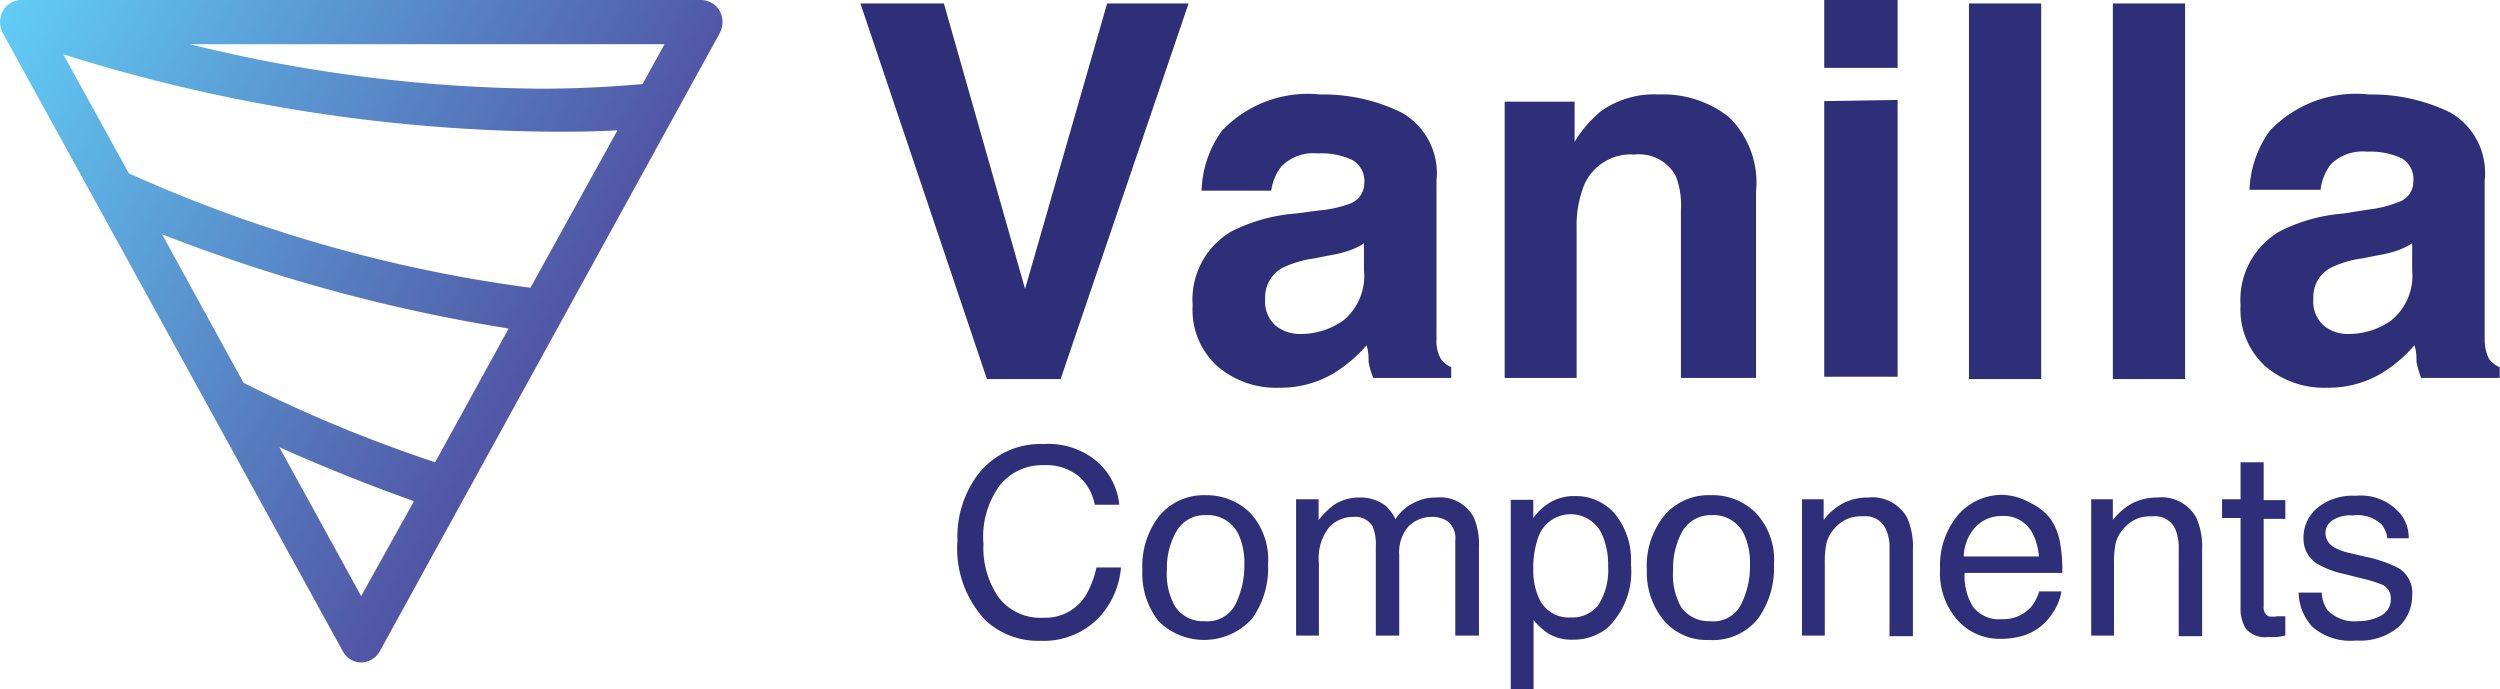 <svg xmlns="http://www.w3.org/2000/svg" viewBox="0 0 86.53 23.86">
  <defs>
    <linearGradient id="a" x1="19.25" x2="-.13" y1="11.96" y2=".77" gradientUnits="userSpaceOnUse">
      <stop offset="0" stop-color="#5154a4"/>
      <stop offset="1" stop-color="#61cdf6"/>
    </linearGradient>
  </defs>
  <g data-name="Layer 2">
    <g data-name="Secondary Logo">
      <path fill="#2f2e79" d="M29.78.12h2.89L35.48 10 38.32.12h2.82l-4.43 13h-2.55ZM42.29 4.53a4.1 4.1 0 0 1 3.41-1.26 6.17 6.17 0 0 1 2.8.62 2.41 2.41 0 0 1 1.22 2.36v5.5a1.24 1.24 0 0 0 .15.67.89.89 0 0 0 .36.29v.37h-2.7a2.76 2.76 0 0 1-.16-.55c0-.17 0-.36-.07-.58a4.83 4.83 0 0 1-1.19 1 3.61 3.61 0 0 1-1.83.47 3.11 3.11 0 0 1-2.15-.75 2.62 2.62 0 0 1-.85-2.1A2.73 2.73 0 0 1 42.64 8a6 6 0 0 1 2.2-.61l.85-.11a3.88 3.88 0 0 0 1-.22.75.75 0 0 0 .53-.71.83.83 0 0 0-.41-.81 2.52 2.52 0 0 0-1.2-.23 1.55 1.55 0 0 0-1.25.44 1.72 1.72 0 0 0-.36.85h-2.41a3.71 3.71 0 0 1 .7-2.07Zm1.86 6.74a1.36 1.36 0 0 0 .87.29 2.54 2.54 0 0 0 1.49-.48 2 2 0 0 0 .7-1.73v-.93a2.16 2.16 0 0 1-.48.24 3.85 3.85 0 0 1-.66.17l-.56.11a3.71 3.71 0 0 0-1.14.34 1.16 1.16 0 0 0-.58 1.06 1.12 1.12 0 0 0 .36.93ZM56.57 5.35a1.75 1.75 0 0 0-1.75 1.08 3.79 3.79 0 0 0-.25 1.46v5.19h-2.49V3.52h2.42v1.39a4.22 4.22 0 0 1 .91-1.06 3.17 3.17 0 0 1 2-.58 3.69 3.69 0 0 1 2.43.78 3.17 3.17 0 0 1 .94 2.58v6.45h-2.6V7.25A2.75 2.75 0 0 0 58 6.09a1.44 1.44 0 0 0-1.43-.74ZM65.68 0v2.35h-2.54V0Zm0 3.46v9.58h-2.54V3.5ZM68.15.12h2.5v13h-2.5ZM73.13.12h2.5v13h-2.5ZM78.56 4.53A4.11 4.11 0 0 1 82 3.27a6.17 6.17 0 0 1 2.8.62A2.41 2.41 0 0 1 86 6.25v5.5a1.46 1.46 0 0 0 .15.67.86.86 0 0 0 .37.29v.37H83.8a3.64 3.64 0 0 1-.16-.55c0-.17 0-.36-.07-.58a4.83 4.83 0 0 1-1.19 1 3.61 3.61 0 0 1-1.83.47 3.13 3.13 0 0 1-2.15-.75 2.65 2.65 0 0 1-.85-2.1A2.74 2.74 0 0 1 78.92 8a5.89 5.89 0 0 1 2.19-.61l.89-.14A3.88 3.88 0 0 0 83 7a.74.74 0 0 0 .53-.71.84.84 0 0 0-.4-.81 2.58 2.58 0 0 0-1.2-.23 1.57 1.57 0 0 0-1.26.44 1.81 1.81 0 0 0-.35.88h-2.46a3.71 3.71 0 0 1 .7-2.04Zm1.87 6.74a1.31 1.31 0 0 0 .86.29 2.54 2.54 0 0 0 1.49-.48 2 2 0 0 0 .71-1.73v-.93a2.69 2.69 0 0 1-.48.24 4 4 0 0 1-.67.17l-.56.11a3.63 3.63 0 0 0-1.13.34 1.14 1.14 0 0 0-.58 1.06 1.12 1.12 0 0 0 .36.93Z"/>
      <path fill="url(#a)" d="M24.91.38a.75.75 0 0 0-.64-.38H.73A.73.73 0 0 0 .1.38a.81.81 0 0 0 0 .77l11.77 21.4a.73.73 0 0 0 .63.38.75.75 0 0 0 .64-.38l11.77-21.4a.81.81 0 0 0 0-.77Zm-10.6 17-1.81 3.25-2.83-5.15q2.33 1.04 4.64 1.86Zm3.29-6L15.06 16a49.46 49.46 0 0 1-6.63-2.75L5.61 8.11a58.12 58.12 0 0 0 11.99 3.26ZM23 1.53l-.76 1.38c-1.13.1-2.32.16-3.54.16A52.17 52.17 0 0 1 6.57 1.53Zm-1.64 3-3 5.43A49.67 49.67 0 0 1 4.46 6L2.19 1.88a57.76 57.76 0 0 0 17.07 2.68c.74 0 1.42-.01 2.11-.05Z" data-name="Symbol"/>
      <path fill="#2f2e79" d="M38 16a2.27 2.27 0 0 1 .74 1.47h-.85a1.7 1.7 0 0 0-.57-1 1.78 1.78 0 0 0-1.19-.37 1.88 1.88 0 0 0-1.51.68 3 3 0 0 0-.58 2.05 3 3 0 0 0 .52 1.84 1.81 1.81 0 0 0 1.55.71 1.64 1.64 0 0 0 1.45-.74 3.17 3.17 0 0 0 .39-1h.85a2.91 2.91 0 0 1-.74 1.71 2.66 2.66 0 0 1-2.05.83 2.69 2.69 0 0 1-1.87-.68 3.61 3.61 0 0 1-1-2.79 3.57 3.57 0 0 1 .75-2.34 2.73 2.73 0 0 1 2.23-1A2.6 2.6 0 0 1 38 16ZM43.27 17.75a2.39 2.39 0 0 1 .62 1.78 3 3 0 0 1-.55 1.88 2.24 2.24 0 0 1-3.24.09 2.66 2.66 0 0 1-.56-1.77 2.82 2.82 0 0 1 .59-1.88 2 2 0 0 1 1.61-.71 2.15 2.15 0 0 1 1.53.61Zm-.49 3.13a3.05 3.05 0 0 0 .29-1.33 2.37 2.37 0 0 0-.21-1.07 1.18 1.18 0 0 0-1.14-.65 1.11 1.11 0 0 0-1 .56 2.52 2.52 0 0 0-.33 1.33 2.22 2.22 0 0 0 .29 1.28 1.14 1.14 0 0 0 1 .5 1.09 1.09 0 0 0 1.1-.62ZM44.86 17.28h.78V18a3 3 0 0 1 .51-.51 1.56 1.56 0 0 1 .89-.27 1.43 1.43 0 0 1 .91.28 1.51 1.51 0 0 1 .35.47 1.57 1.57 0 0 1 .62-.56 1.63 1.63 0 0 1 .8-.19 1.31 1.31 0 0 1 1.29.69 2.31 2.31 0 0 1 .18 1V22h-.82v-3.28a.76.76 0 0 0-.23-.65.93.93 0 0 0-.58-.18 1.14 1.14 0 0 0-.8.32 1.36 1.36 0 0 0-.33 1V22h-.81v-3.09a1.64 1.64 0 0 0-.11-.69.7.7 0 0 0-.67-.33 1.16 1.16 0 0 0-.82.34 1.72 1.72 0 0 0-.37 1.26V22h-.79ZM52.29 17.3h.78v.63a1.88 1.88 0 0 1 .52-.5 1.62 1.62 0 0 1 .94-.26 1.77 1.77 0 0 1 1.36.61 2.52 2.52 0 0 1 .56 1.75 2.69 2.69 0 0 1-.81 2.2 1.85 1.85 0 0 1-1.19.41 1.57 1.57 0 0 1-.89-.23 2.37 2.37 0 0 1-.48-.45v2.4h-.79Zm3 3.69a2.24 2.24 0 0 0 .37-1.39 2.53 2.53 0 0 0-.17-1 1.19 1.19 0 0 0-2.25 0 3.22 3.22 0 0 0-.17 1.12 2.29 2.29 0 0 0 .17.92 1.12 1.12 0 0 0 1.13.73 1.13 1.13 0 0 0 .9-.37ZM60.77 17.75a2.36 2.36 0 0 1 .63 1.78 3 3 0 0 1-.55 1.88 2 2 0 0 1-1.71.74 1.94 1.94 0 0 1-1.53-.65 2.61 2.61 0 0 1-.61-1.77 2.77 2.77 0 0 1 .6-1.88 2 2 0 0 1 1.61-.71 2.11 2.11 0 0 1 1.56.61Zm-.49 3.13a2.92 2.92 0 0 0 .29-1.33 2.37 2.37 0 0 0-.21-1.07 1.17 1.17 0 0 0-1.13-.65 1.13 1.13 0 0 0-1 .56 2.62 2.62 0 0 0-.32 1.33 2.3 2.3 0 0 0 .27 1.28 1.16 1.16 0 0 0 1 .5 1.07 1.07 0 0 0 1.1-.62ZM62.37 17.28h.75V18a2.05 2.05 0 0 1 .71-.6 1.87 1.87 0 0 1 .83-.18 1.37 1.37 0 0 1 1.35.7 2.48 2.48 0 0 1 .2 1.1v3h-.81V19a1.49 1.49 0 0 0-.13-.69.76.76 0 0 0-.76-.44 1.5 1.5 0 0 0-.46.05 1.22 1.22 0 0 0-.57.39 1.2 1.2 0 0 0-.26.48 3.22 3.22 0 0 0-.06.71V22h-.79ZM70.28 17.41A1.82 1.82 0 0 1 71 18a2.11 2.11 0 0 1 .31.83 5.14 5.14 0 0 1 .07 1H68a2 2 0 0 0 .29 1.17 1.12 1.12 0 0 0 1 .43 1.29 1.29 0 0 0 1-.41 1.53 1.53 0 0 0 .29-.55h.77a1.82 1.82 0 0 1-.2.58 2.43 2.43 0 0 1-.39.52 1.84 1.84 0 0 1-.88.47 2.56 2.56 0 0 1-.64.07 1.93 1.93 0 0 1-1.48-.64 2.46 2.46 0 0 1-.61-1.79 2.71 2.71 0 0 1 .61-1.84 2 2 0 0 1 1.6-.71 2.07 2.07 0 0 1 .92.28Zm.29 1.85a2.06 2.06 0 0 0-.23-.82 1.12 1.12 0 0 0-1.07-.58 1.22 1.22 0 0 0-.91.4 1.53 1.53 0 0 0-.39 1ZM72.38 17.28h.75V18a2.15 2.15 0 0 1 .71-.6 1.9 1.9 0 0 1 .83-.18 1.37 1.37 0 0 1 1.35.7 2.48 2.48 0 0 1 .2 1.1v3h-.81V19a1.64 1.64 0 0 0-.12-.69.77.77 0 0 0-.77-.44 1.5 1.5 0 0 0-.46.05 1.22 1.22 0 0 0-.57.39 1.2 1.2 0 0 0-.26.48 3.22 3.22 0 0 0-.06.71V22h-.79ZM77.55 16h.8v1.31h.75v.65h-.75V21a.34.34 0 0 0 .16.33.8.8 0 0 0 .31 0h.28V22l-.29.05h-.31a.88.88 0 0 1-.76-.28 1.29 1.29 0 0 1-.19-.74v-3.1h-.64v-.65h.64ZM80.36 20.51a1.13 1.13 0 0 0 .2.61 1.3 1.3 0 0 0 1.06.38 1.68 1.68 0 0 0 .79-.19.63.63 0 0 0 .34-.59.51.51 0 0 0-.27-.47 4.34 4.34 0 0 0-.69-.22l-.64-.16a3.18 3.18 0 0 1-.9-.33 1 1 0 0 1-.52-.89 1.33 1.33 0 0 1 .49-1.08 1.92 1.92 0 0 1 1.31-.41 1.8 1.8 0 0 1 1.55.62 1.31 1.31 0 0 1 .29.85h-.74a.89.89 0 0 0-.2-.48 1.23 1.23 0 0 0-1-.31 1.15 1.15 0 0 0-.7.17.52.52 0 0 0-.24.45.57.57 0 0 0 .31.49 1.87 1.87 0 0 0 .53.19l.54.13a4.33 4.33 0 0 1 1.16.4 1 1 0 0 1 .46.95 1.47 1.47 0 0 1-.48 1.09 2.09 2.09 0 0 1-1.47.46 2 2 0 0 1-1.51-.48 1.81 1.81 0 0 1-.47-1.18Z"/>
    </g>
  </g>
</svg>